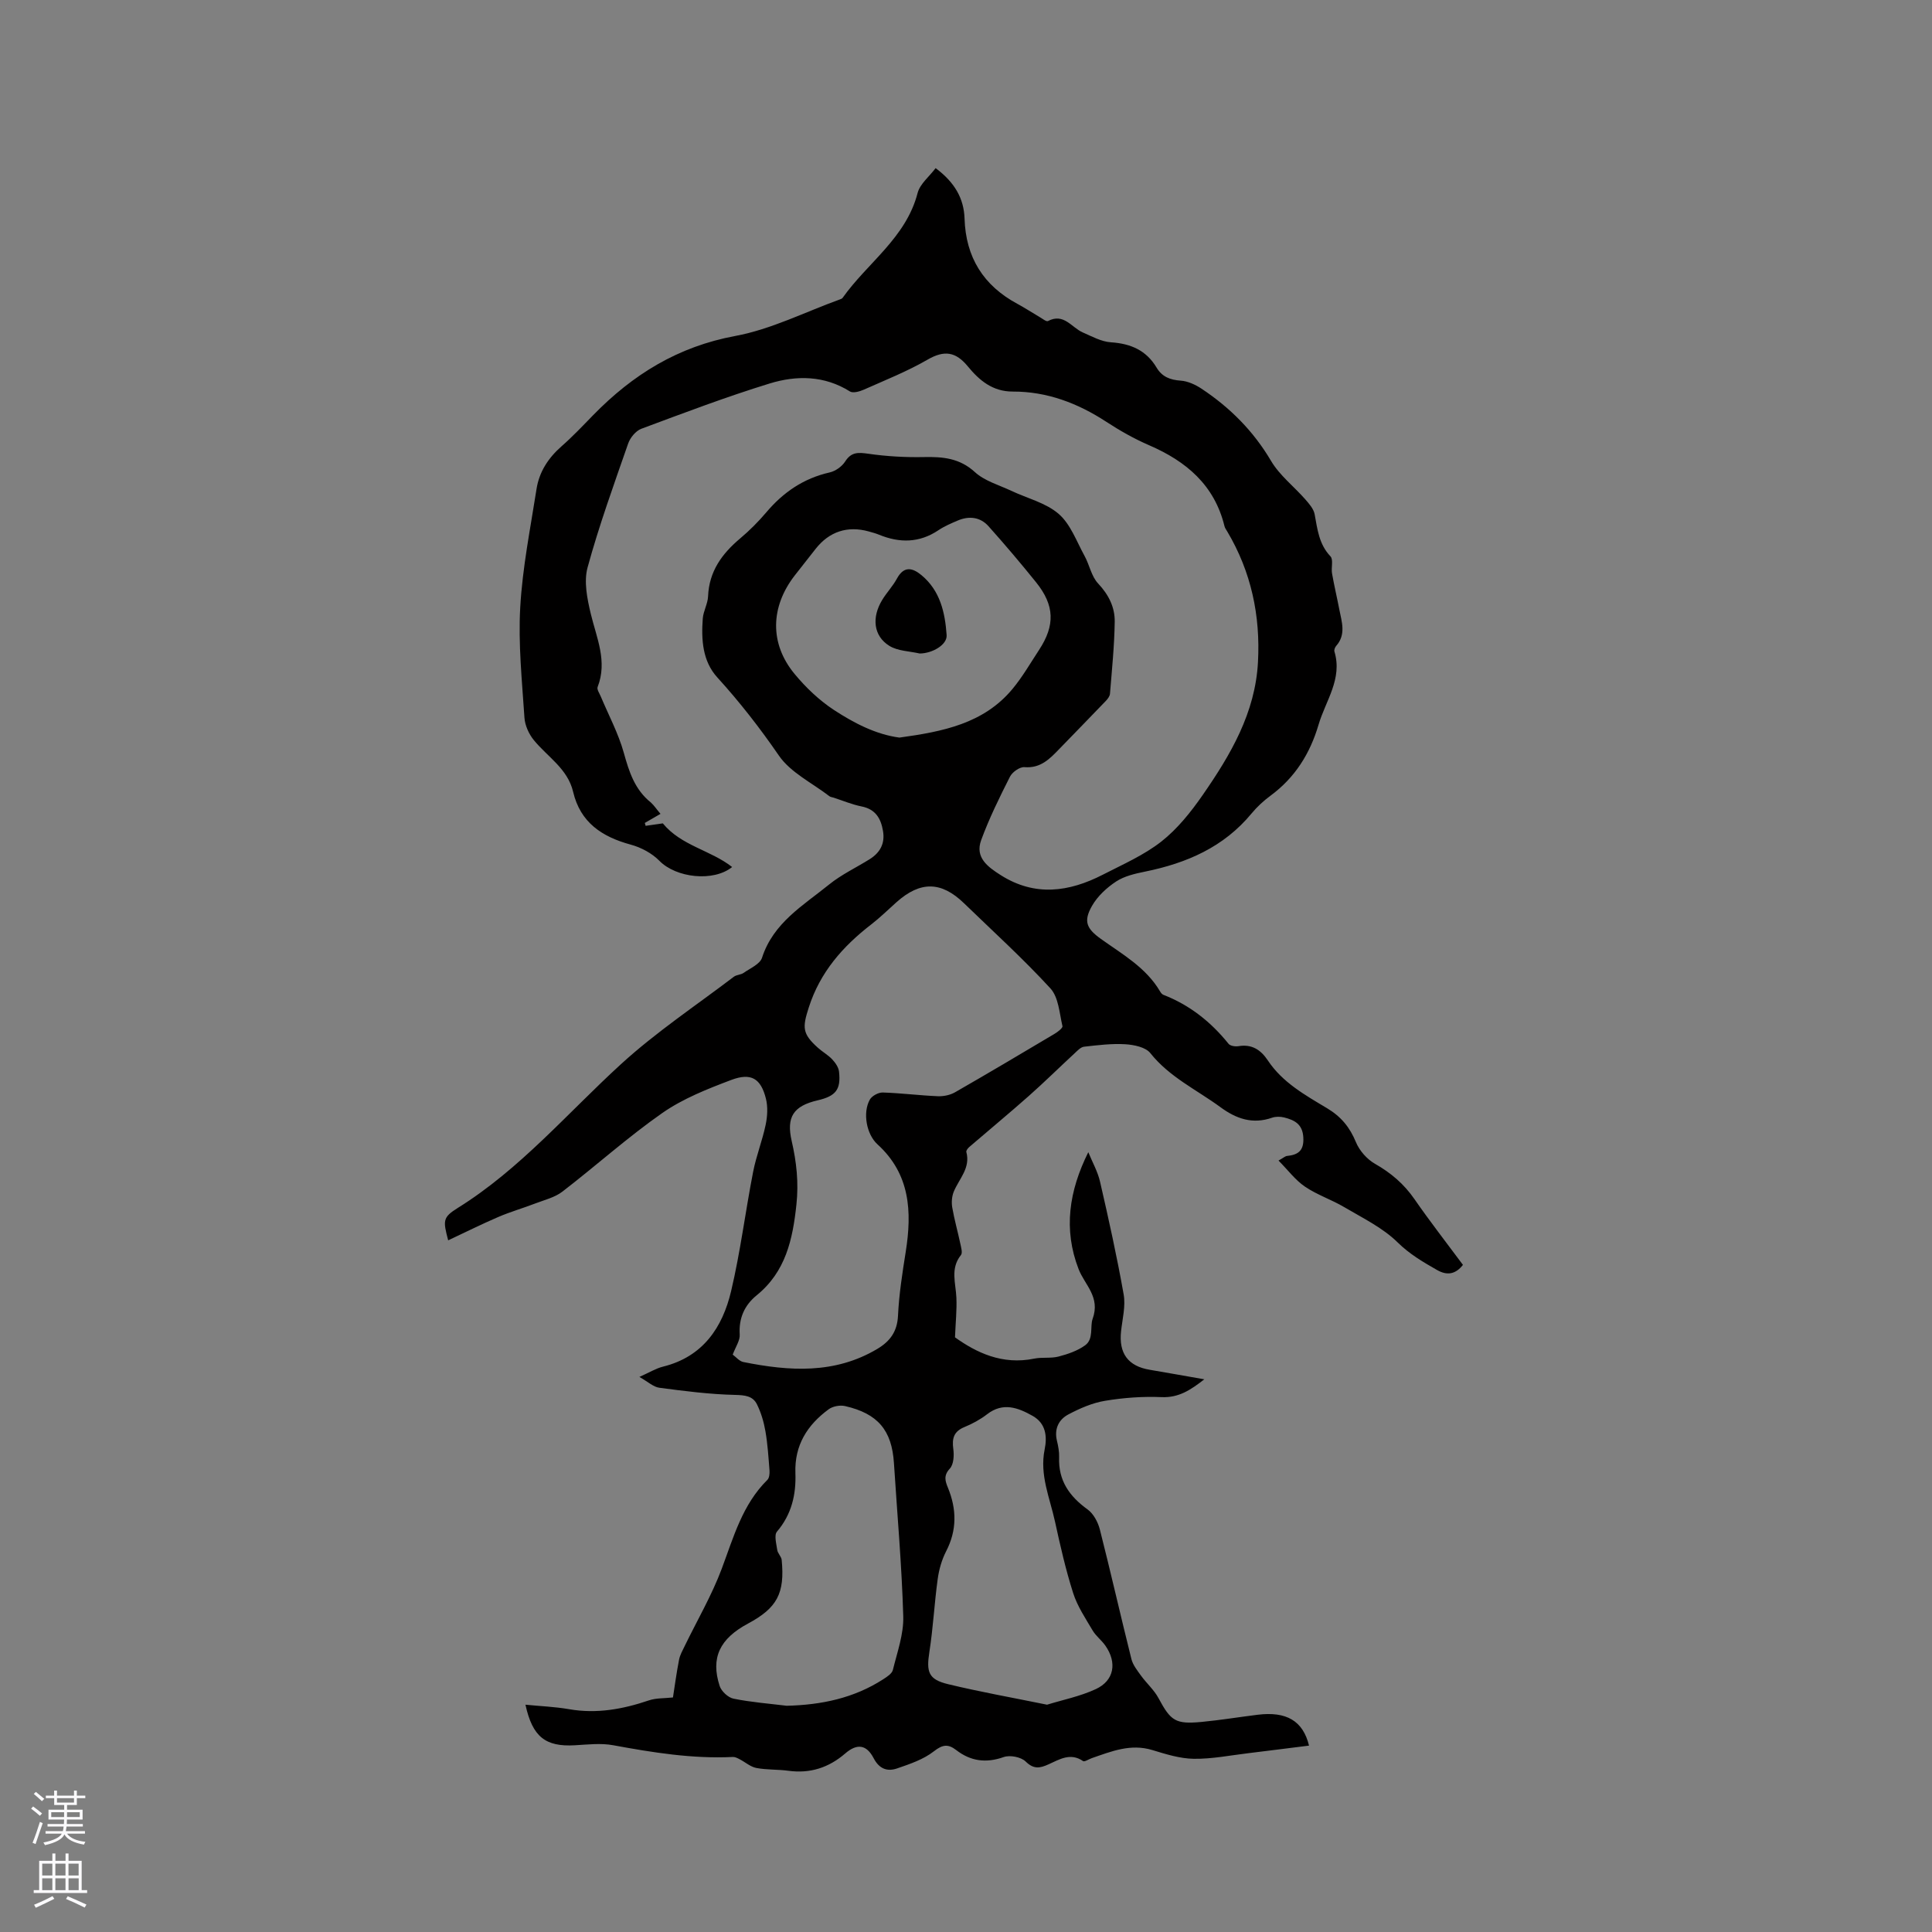 <svg enable-background="new 0 0 400 400" viewBox="0 0 400 400" xmlns="http://www.w3.org/2000/svg"><rect x="0" y="0" width="400" height="400" fill="#808080" stroke="none"/><path d="m136.75 168.5c-1.31.76-2.28 1.32-3.25 1.88.06.2.11.4.17.6 1.26-.18 2.53-.36 3.56-.51 3.81 4.65 9.93 5.55 14.35 9.04-3.88 3.12-11.6 2.25-15.06-1.29-1.54-1.57-3.79-2.77-5.94-3.35-5.95-1.62-10.43-4.58-11.92-10.93-1.13-4.8-5.3-7.23-8.14-10.71-1.03-1.26-1.84-3.06-1.94-4.66-.5-7.61-1.3-15.26-.87-22.84.46-8.2 2.1-16.33 3.37-24.47.55-3.56 2.43-6.44 5.17-8.85 2.31-2.03 4.43-4.27 6.57-6.47 8.18-8.38 17.53-14.18 29.4-16.38 7.45-1.38 14.48-4.97 21.7-7.58.19-.07.43-.16.54-.32 5.13-7.25 13.12-12.41 15.52-21.7.49-1.89 2.42-3.4 3.73-5.15 3.97 2.96 5.85 6.29 5.99 10.44.25 8.04 3.91 13.88 10.96 17.67 1.58.85 3.09 1.85 4.65 2.76.54.32 1.33.96 1.66.79 3.28-1.73 4.88 1.34 7.19 2.35 1.9.83 3.86 1.92 5.85 2.05 4.09.27 7.31 1.65 9.45 5.24 1.13 1.9 2.8 2.55 5 2.7 1.47.1 3.04.83 4.31 1.67 5.89 3.91 10.74 8.76 14.39 14.95 1.77 3 4.74 5.28 7.09 7.96.79.91 1.72 1.96 1.93 3.07.58 3.12.89 6.21 3.28 8.73.63.67.12 2.34.32 3.52.44 2.5 1.03 4.98 1.51 7.47.5 2.57 1.44 5.18-.65 7.55-.25.28-.46.83-.36 1.16 1.71 5.68-1.83 10.18-3.29 15.16-1.76 5.97-4.87 10.94-9.92 14.67-1.44 1.06-2.8 2.31-3.94 3.69-5.76 6.98-13.45 10.3-22.07 12.05-2.06.42-4.26.92-5.97 2.04-1.95 1.28-3.86 3.05-5 5.05-1.82 3.19-1.15 4.7 1.85 6.85 4.46 3.19 9.34 5.92 12.25 10.88.16.27.39.57.66.68 5.46 2.12 9.86 5.61 13.51 10.15.35.44 1.39.6 2.04.49 2.79-.47 4.63.75 6.1 2.96 3.04 4.58 7.74 7.18 12.26 9.89 2.89 1.73 4.7 3.93 5.97 7.02.73 1.77 2.3 3.55 3.96 4.49 3.3 1.88 5.99 4.17 8.16 7.31 3.19 4.61 6.64 9.03 10.04 13.61-1.58 2.01-3.34 2.21-5.35 1.07-2.9-1.66-5.68-3.27-8.18-5.73-3.09-3.04-7.23-5.04-11.04-7.29-2.63-1.56-5.63-2.54-8.14-4.25-2-1.35-3.51-3.42-5.48-5.4 1.05-.58 1.39-.91 1.75-.95 2.33-.23 3.54-1.1 3.39-3.82-.15-2.78-1.83-3.61-3.96-4.15-.79-.2-1.75-.21-2.51.05-4.03 1.4-7.4.24-10.69-2.18-4.92-3.61-10.56-6.22-14.52-11.2-.98-1.23-3.39-1.72-5.18-1.83-2.83-.17-5.71.19-8.54.51-.69.08-1.37.82-1.95 1.36-3.17 2.93-6.25 5.97-9.49 8.84-4.05 3.59-8.23 7.04-12.33 10.57-.29.25-.67.75-.6 1.02.9 3.33-1.5 5.55-2.6 8.21-.4.97-.5 2.22-.32 3.27.43 2.5 1.13 4.95 1.66 7.44.17.81.52 1.96.14 2.43-2.25 2.8-1.06 5.83-.94 8.83.11 2.53-.16 5.07-.29 8.2 4.39 3.14 9.77 5.77 16.39 4.41 1.65-.34 3.44-.01 5.05-.43 1.92-.5 3.94-1.19 5.52-2.34 1.79-1.3.97-3.9 1.53-5.44 1.66-4.57-1.62-7.02-2.9-10.33-3.18-8.21-1.99-16.17 2.01-24.2.83 2.04 1.96 4.02 2.44 6.14 1.78 7.73 3.5 15.49 4.88 23.3.43 2.42-.25 5.05-.53 7.57-.52 4.62 1.43 7.29 5.94 8.04 3.63.61 7.25 1.27 11.29 1.97-2.86 2.23-5.3 3.84-8.84 3.69-3.89-.17-7.87.12-11.71.76-2.63.43-5.23 1.57-7.61 2.83-1.96 1.04-2.94 2.96-2.36 5.4.27 1.13.5 2.31.46 3.46-.19 4.82 2.13 8.09 5.9 10.81 1.22.88 2.14 2.62 2.53 4.13 2.27 8.92 4.3 17.91 6.54 26.85.31 1.23 1.21 2.35 1.98 3.42 1.15 1.59 2.7 2.94 3.62 4.65 2.54 4.73 3.5 5.44 8.89 4.94 3.9-.37 7.77-1.01 11.66-1.49 5.93-.73 9.37 1.25 10.62 6.39-4.19.52-8.34 1.06-12.49 1.56-3.79.45-7.58 1.22-11.37 1.17-2.87-.04-5.79-.96-8.58-1.81-4.5-1.37-8.48.27-12.55 1.68-.62.21-1.49.82-1.8.6-2.62-1.81-4.89-.33-7.15.68-1.77.8-3.05 1.06-4.72-.58-.96-.94-3.25-1.39-4.55-.93-3.67 1.3-6.85.86-9.84-1.45-1.66-1.28-2.79-1.17-4.61.25-2.15 1.69-4.97 2.64-7.62 3.55-2.01.69-3.69.14-4.87-2.13-1.49-2.85-3.47-3.05-5.88-.96-3.41 2.94-7.26 4.19-11.75 3.58-2.2-.3-4.47-.17-6.64-.58-1.22-.23-2.29-1.2-3.45-1.8-.44-.23-.95-.5-1.41-.48-8.39.41-16.59-.92-24.8-2.43-2.56-.47-5.29-.14-7.93.01-6.07.34-8.76-1.72-10.22-8.4 3.1.31 6.1.42 9.03.93 5.72 1 11.15 0 16.55-1.83 1.48-.5 3.15-.4 4.96-.6.33-2.11.71-4.98 1.26-7.81.19-.99.73-1.93 1.18-2.86 2.57-5.3 5.58-10.44 7.64-15.93 2.46-6.56 4.28-13.32 9.47-18.45.39-.39.48-1.27.44-1.9-.21-2.72-.38-5.45-.84-8.13-.33-1.92-.9-3.87-1.76-5.61s-2.5-1.9-4.54-1.95c-5.23-.12-10.46-.79-15.66-1.48-1.24-.16-2.36-1.24-4.14-2.24 2.04-.91 3.4-1.76 4.88-2.13 8.26-2.04 12.32-8.08 14.11-15.64 1.92-8.12 2.95-16.45 4.55-24.66.64-3.3 1.91-6.48 2.6-9.77.37-1.75.48-3.73.05-5.44-1.05-4.15-3.05-5.4-7.17-3.85-4.92 1.86-9.97 3.85-14.24 6.82-7.19 5.02-13.75 10.94-20.72 16.3-1.57 1.21-3.7 1.72-5.61 2.45-2.54.98-5.18 1.73-7.68 2.81-3.49 1.5-6.89 3.2-10.36 4.83-1.06-4.07-1.18-4.74 1.99-6.71 12.94-8.06 22.7-19.64 33.79-29.77 7.25-6.63 15.52-12.13 23.37-18.1.56-.42 1.45-.39 2.03-.8 1.36-.96 3.38-1.81 3.8-3.13 2.34-7.25 8.54-10.83 13.9-15.17 2.53-2.05 5.56-3.47 8.35-5.21 2.18-1.36 3.25-3.25 2.79-5.9-.45-2.62-1.57-4.48-4.45-5.05-1.96-.39-3.84-1.19-5.75-1.81-.3-.1-.66-.12-.9-.31-3.57-2.75-8.03-4.88-10.46-8.42-3.92-5.7-8.1-11.07-12.74-16.17-3.07-3.37-3.33-7.82-3.01-12.18.12-1.56 1.04-3.07 1.1-4.62.21-5.16 2.88-8.81 6.65-11.98 1.94-1.63 3.76-3.46 5.4-5.39 3.52-4.17 7.74-7.05 13.13-8.27 1.2-.27 2.54-1.23 3.2-2.26 1.27-1.99 2.69-1.91 4.77-1.61 3.81.55 7.71.77 11.56.69 3.92-.08 7.37.22 10.54 3.12 2 1.83 4.94 2.65 7.49 3.85 3.32 1.57 7.18 2.49 9.85 4.8 2.46 2.13 3.7 5.69 5.35 8.69 1.03 1.87 1.42 4.24 2.81 5.71 2.19 2.33 3.49 4.93 3.44 7.94-.07 4.96-.58 9.92-.98 14.88-.04.55-.51 1.14-.93 1.57-3.15 3.29-6.34 6.54-9.51 9.82-2 2.07-3.9 4.1-7.27 3.82-.97-.08-2.52 1.02-3 1.98-2.17 4.29-4.31 8.63-5.96 13.13-1.32 3.6 1.36 5.54 4.07 7.26 7.08 4.48 14.13 3.48 21.11-.1 4.14-2.13 8.52-4.04 12.14-6.88 3.33-2.62 6.12-6.12 8.56-9.64 5.76-8.31 10.87-16.98 11.43-27.5.52-9.64-1.4-18.69-6.36-27.04-.22-.36-.49-.73-.58-1.13-2.08-8.48-7.9-13.4-15.58-16.72-3.1-1.34-6.08-3.03-8.91-4.88-5.9-3.85-12.26-6.26-19.33-6.24-4.2.01-6.95-2.34-9.3-5.2-2.51-3.06-4.87-3.42-8.35-1.41-4.2 2.43-8.76 4.24-13.21 6.22-.86.38-2.23.77-2.87.36-5.29-3.32-11.04-3.35-16.59-1.65-8.98 2.76-17.78 6.1-26.58 9.38-1.16.43-2.32 1.85-2.74 3.07-2.96 8.5-6.03 16.98-8.4 25.65-.8 2.93-.08 6.48.66 9.57 1.2 5.02 3.5 9.84 1.42 15.18-.19.5.39 1.32.66 1.97 1.62 3.87 3.64 7.63 4.76 11.64 1.1 3.97 2.28 7.65 5.62 10.31.68.62 1.2 1.44 1.98 2.34zm14.95 111.96c.67.48 1.36 1.36 2.19 1.53 9.51 1.91 18.92 2.54 27.74-2.71 2.61-1.55 4.13-3.56 4.29-6.85.21-4.43.9-8.85 1.6-13.25 1.32-8.32.93-16.1-5.86-22.27-2.27-2.07-3.09-6.55-1.57-9.25.43-.77 1.77-1.49 2.66-1.47 3.81.12 7.6.61 11.41.77 1.19.05 2.55-.23 3.58-.82 6.89-3.95 13.72-8.01 20.55-12.07.68-.4 1.77-1.23 1.68-1.62-.63-2.68-.8-5.97-2.49-7.81-5.65-6.16-11.87-11.8-17.89-17.63-4.7-4.56-9.03-4.63-13.97-.23-1.74 1.55-3.41 3.2-5.25 4.62-5.89 4.55-10.58 9.88-12.92 17.18-1.34 4.17-1.36 5.43 1.89 8.35.94.85 2.1 1.48 2.96 2.4.65.69 1.31 1.64 1.41 2.53.42 3.73-.67 5.08-4.42 5.95-5.03 1.17-6.52 3.45-5.38 8.42 1 4.34 1.47 8.61.98 13.16-.77 7.25-2.22 13.9-8.23 18.79-2.5 2.03-3.73 4.72-3.51 8.12.09 1.21-.83 2.5-1.45 4.16zm34.52-127.75c8.99-1.24 17.42-2.89 23.38-10.04 2.09-2.51 3.74-5.39 5.54-8.13 3.33-5.08 3.21-9.21-.62-13.97-3.18-3.95-6.47-7.83-9.85-11.61-1.72-1.93-4.03-2.19-6.4-1.18-1.36.58-2.75 1.17-3.97 1.99-3.96 2.66-8.06 2.68-12.32.93-.68-.28-1.41-.47-2.12-.67-4.37-1.22-8.16.01-10.98 3.59-1.45 1.83-2.89 3.66-4.32 5.5-5.07 6.52-5.25 14.12-.06 20.4 2.33 2.82 5.1 5.46 8.14 7.46 4.2 2.75 8.74 5.09 13.58 5.73zm-23.34 200.45c7.17-.17 13.92-1.57 20-5.5.77-.5 1.8-1.16 1.98-1.92.9-3.67 2.26-7.42 2.15-11.1-.31-10.59-1.25-21.15-1.93-31.73-.44-6.78-3.31-10.24-10.13-11.8-1.04-.24-2.54.04-3.39.67-4.41 3.24-7.09 7.44-6.88 13.2.16 4.44-.78 8.57-3.82 12.13-.62.73-.12 2.52.06 3.79.1.72.85 1.36.92 2.07.67 6.93-.95 9.94-6.97 13.17-5.86 3.14-7.77 7.09-5.87 12.93.36 1.1 1.76 2.4 2.87 2.62 3.63.74 7.34 1.02 11.01 1.47zm53.9-.22c3.18-.99 6.83-1.71 10.1-3.23 3.81-1.77 4.43-5.48 1.98-8.99-.78-1.12-1.96-1.99-2.65-3.16-1.48-2.51-3.16-5.01-4.03-7.75-1.54-4.83-2.67-9.81-3.75-14.77-1.07-4.91-3.22-9.66-2.15-14.93.55-2.69.28-5.41-2.49-6.97-3.04-1.71-6.13-2.88-9.43-.33-1.41 1.09-3.04 1.97-4.69 2.65-2.19.9-2.6 2.33-2.3 4.53.19 1.34.08 3.21-.72 4.07-1.34 1.44-.95 2.59-.39 3.96 1.82 4.45 1.89 8.78-.38 13.17-.9 1.75-1.47 3.77-1.74 5.73-.69 5.01-.94 10.09-1.72 15.08-.65 4.18-.22 5.7 3.87 6.69 6.57 1.59 13.24 2.77 20.49 4.25z" fill="#010000"/><path d="m190.41 135.3c-2.12-.49-4.54-.5-6.29-1.59-3.28-2.04-3.68-5.86-1.47-9.5.93-1.53 2.2-2.85 3.05-4.42 1.44-2.65 3.2-2.27 5.08-.71 3.88 3.22 4.89 7.76 5.21 12.43.13 1.99-2.98 3.78-5.58 3.79z" fill="#010000"/><g fill="#fbfafc"><path d="m6.44 374.46.42-.45c.65.47 1.27.95 1.85 1.44l-.45.49c-.65-.56-1.25-1.06-1.82-1.48m.93 7.33-.63-.26c.55-1.36 1.05-2.8 1.52-4.33.19.1.38.19.59.27-.46 1.29-.95 2.73-1.48 4.32m-.38-10.38.44-.42c.43.34 1.01.82 1.74 1.44l-.49.49c-.53-.51-1.09-1.01-1.69-1.51m2.5.35h1.72v-1.04h.59v1.04h3.52v-1.04h.59v1.04h1.75v.53h-1.75v1.42h-2.03v.97h3.22v2.03h-3.24c0 .35-.01.66-.03.93h3.32v.53h-3.37c-.03.27-.08.58-.15.94h3.96v.53h-3.71c.67.92 1.93 1.48 3.79 1.68-.13.24-.23.44-.29.59-2.13-.38-3.48-1.08-4.04-2.12-.43.97-1.77 1.72-4.03 2.23-.09-.19-.2-.37-.33-.55 2.1-.42 3.37-1.03 3.81-1.83h-3.36v-.53h3.58c.08-.29.13-.61.16-.94h-3.33v-.53h3.39c.02-.27.04-.58.04-.93h-3.23v-2.03h3.25v-.97h-2.07v-1.42h-1.73zm1.12 3.44v1h2.65c.01-.3.02-.44.01-.4v-.25-.35zm1.19-2h3.52v-.91h-3.52zm4.71 2h-2.63v.59c0 .15-.01.28-.01.4h2.64z"/><path d="m13.56 383.74h.63v1.52h2.72v6.07h1.13v.6h-11.06v-.6h1.13v-6.07h2.73v-1.52h.63v1.52h2.1v-1.52zm-2.69 8.83.38.56c-1.24.63-2.53 1.25-3.85 1.85-.1-.21-.21-.42-.34-.63 1.36-.55 2.63-1.15 3.81-1.78m-2.13-4.27h2.1v-2.45h-2.1zm0 3.04h2.1v-2.46h-2.1zm2.72-3.04h2.1v-2.45h-2.1zm0 3.04h2.1v-2.46h-2.1zm6.07 3.6c-1.41-.71-2.7-1.3-3.86-1.78l.35-.56c1.45.62 2.75 1.19 3.88 1.72zm-1.25-9.09h-2.1v2.45h2.1zm-2.09 5.49h2.1v-2.46h-2.1z"/></g></svg>